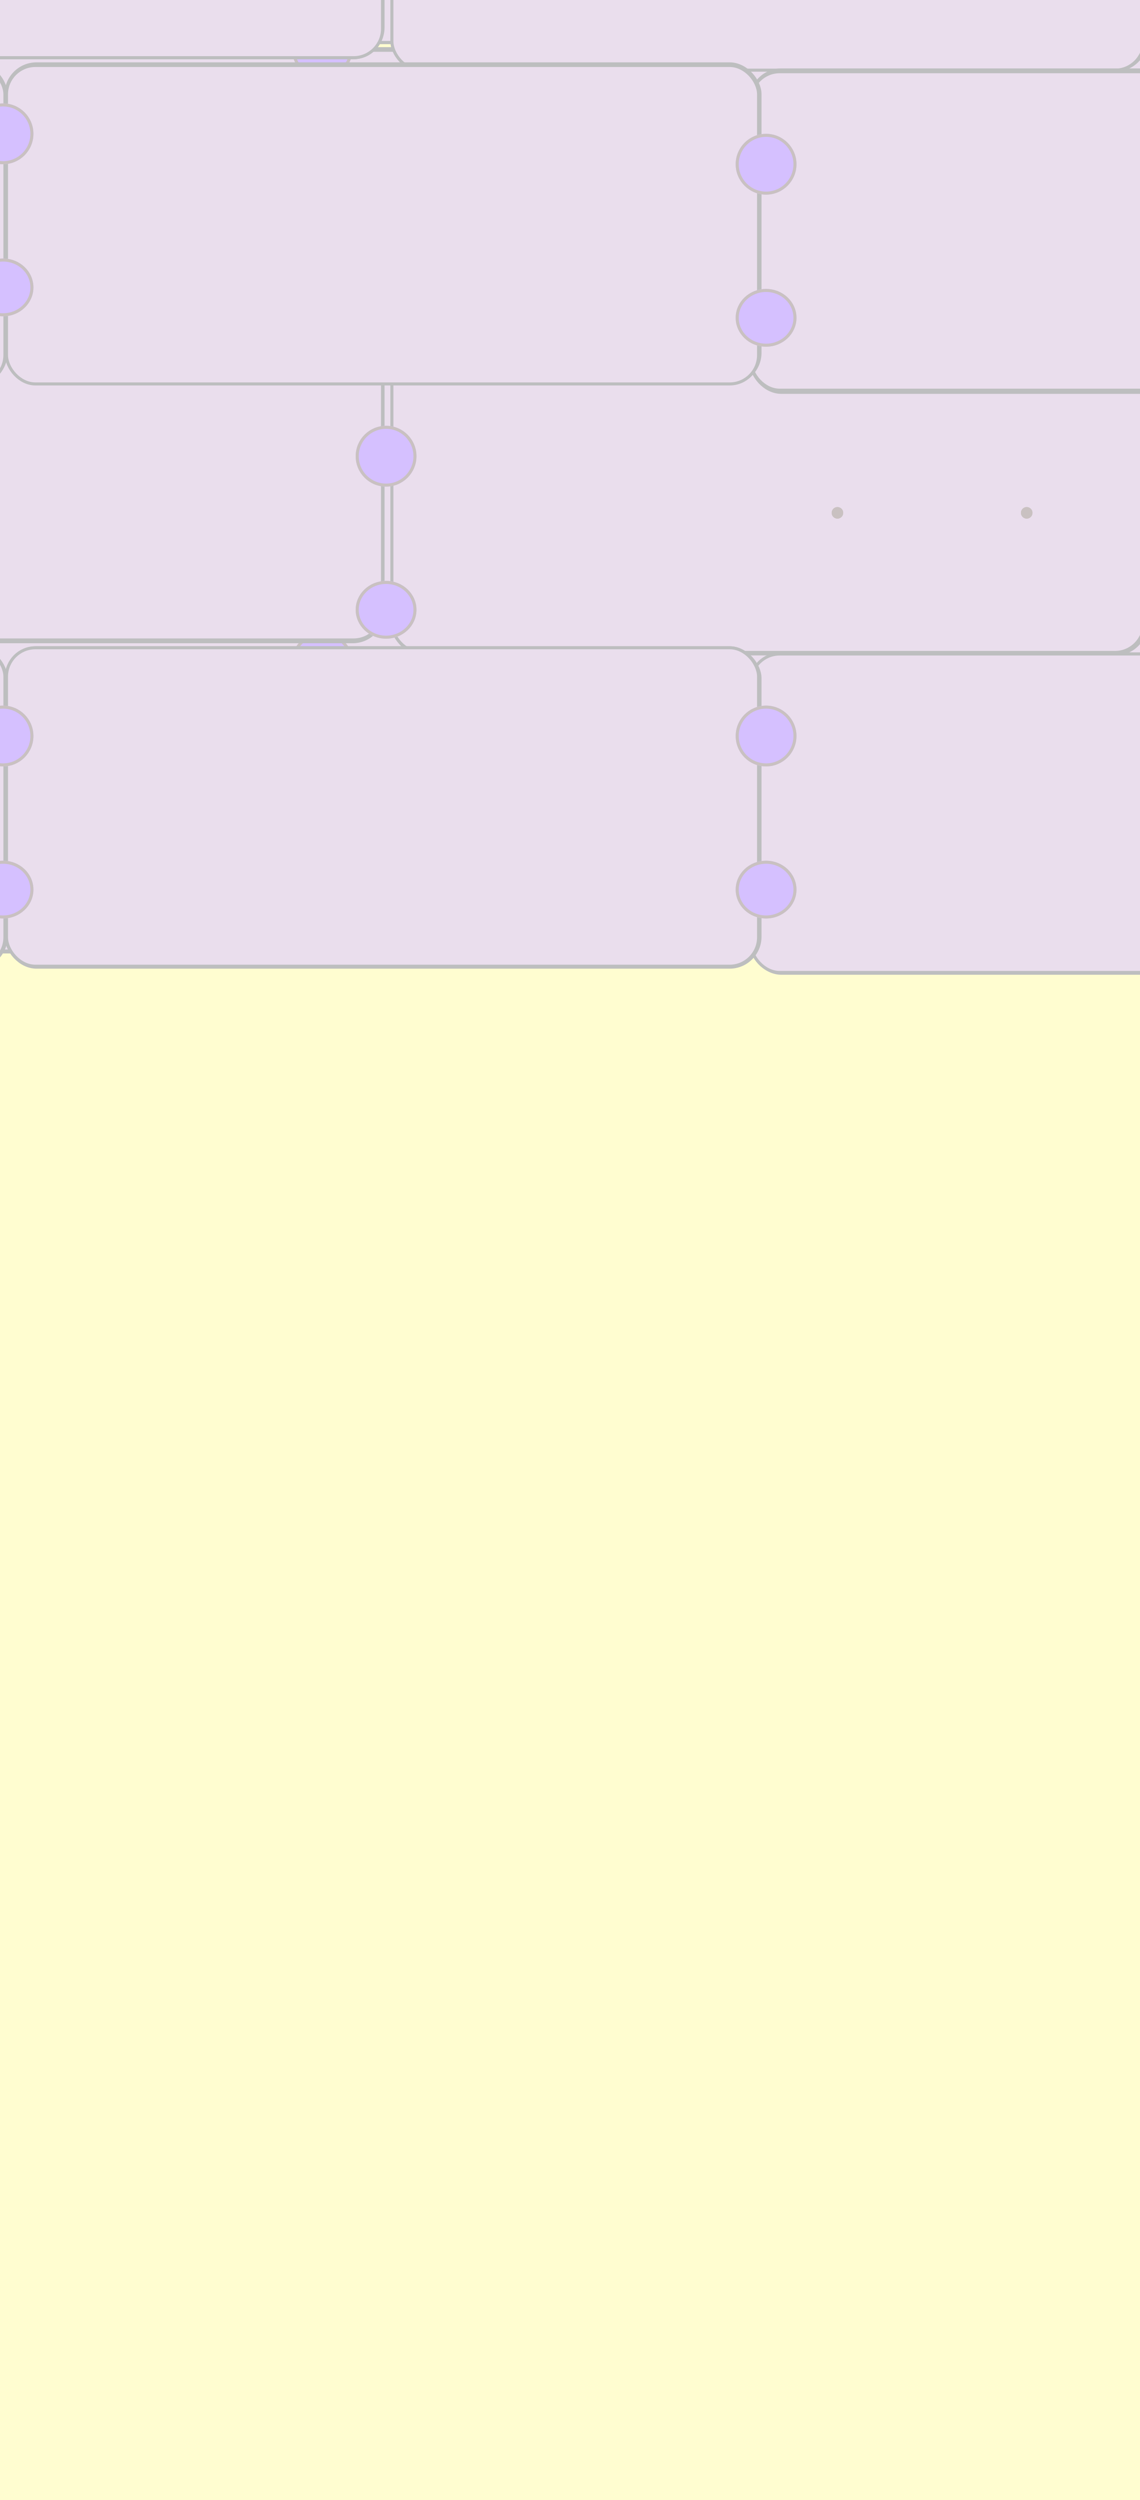 <svg xmlns="http://www.w3.org/2000/svg" xmlns:xlink="http://www.w3.org/1999/xlink" width="375" height="822" viewBox="0 0 375 822"><rect x="0" y="0" width="375" height="822" fill="#333333" stroke="none"/><defs><clipPath id="b"><rect width="375" height="822"/></clipPath></defs><g id="a" clip-path="url(#b)"><rect width="375" height="822" fill="#fffdd0"/><path d="M0,0H375V822H0Z" fill="#fffdd0"/><g transform="translate(-17 -91)"><g transform="translate(-374)"><g transform="translate(0 191)"><g transform="translate(123.956)"><rect width="248" height="106" rx="10" transform="translate(0.044 0)" fill="#eadeed" stroke="#bdbebf" stroke-miterlimit="10" stroke-width="1"/><rect width="247.398" height="104.708" rx="9.5" transform="translate(0 0.708)" fill="#eadeed" stroke="#bdbebf" stroke-width="1"/></g><g transform="translate(374)"><rect width="248" height="106" rx="10" transform="translate(0 0)" fill="#eadeed" stroke="#bdbebf" stroke-miterlimit="10" stroke-width="1"/><rect width="247.398" height="104.708" rx="9.5" transform="translate(0.433 0.708)" fill="#eadeed" stroke="#bdbebf" stroke-width="1"/></g><g transform="translate(624.911 4.814)"><rect width="248" height="105" rx="10" transform="translate(0.089 0.186)" fill="#eadeed" stroke="#bdbebf" stroke-miterlimit="10" stroke-width="1"/><rect width="247.398" height="104.708" rx="9.5" fill="#eadeed" stroke="#bdbebf" stroke-width="1"/></g><g transform="translate(875 4.814)"><rect width="248" height="105" rx="10" transform="translate(0 0.186)" fill="#eadeed" stroke="#bdbebf" stroke-miterlimit="10" stroke-width="1"/><rect width="247.398" height="104.708" rx="9.5" transform="translate(0.389)" fill="#eadeed" stroke="#bdbebf" stroke-width="1"/></g><g transform="translate(742.965 110)"><rect width="248" height="105" rx="10" transform="translate(0.035 0)" fill="#eadeed" stroke="#bdbebf" stroke-miterlimit="10" stroke-width="1"/><rect width="247.398" height="104.708" rx="9.5" transform="translate(0 0.035)" fill="#eadeed" stroke="#bdbebf" stroke-width="1"/></g><g transform="translate(498 107.982)"><rect width="248" height="105" rx="10" transform="translate(0 0.018)" fill="#eadeed" stroke="#bdbebf" stroke-miterlimit="10" stroke-width="1"/><rect width="247.398" height="104.708" rx="9.5" transform="translate(0.133)" fill="#eadeed" stroke="#bdbebf" stroke-width="1"/></g><g transform="translate(250 107.982)"><rect width="248" height="105" rx="10" transform="translate(0 0.018)" fill="#eadeed" stroke="#bdbebf" stroke-miterlimit="10" stroke-width="1"/><rect width="247.398" height="104.708" rx="9.5" transform="translate(0.221)" fill="#eadeed" stroke="#bdbebf" stroke-width="1"/></g><g transform="translate(0 110)"><rect width="248" height="105" rx="10" transform="translate(0 0)" fill="#eadeed" stroke="#bdbebf" stroke-miterlimit="10" stroke-width="1"/><rect width="247.398" height="104.708" rx="9.5" transform="translate(0.256 0.035)" fill="#eadeed" stroke="#bdbebf" stroke-width="1"/></g></g><g transform="translate(123.956 4)"><rect width="248" height="105" rx="10" transform="translate(0.044 0)" fill="#eadeed" stroke="#bdbebf" stroke-miterlimit="10" stroke-width="1"/><rect width="247.398" height="104.708" rx="9.5" transform="translate(0 0.363)" fill="#eadeed" stroke="#bdbebf" stroke-width="1"/></g><g transform="translate(374)"><rect width="248" height="105" rx="10" transform="translate(0 0)" fill="#eadeed" stroke="#bdbebf" stroke-miterlimit="10" stroke-width="1"/><rect width="247.398" height="104.708" rx="9.5" transform="translate(0.433 0.257)" fill="#eadeed" stroke="#bdbebf" stroke-width="1"/></g><g transform="translate(624.911 4)"><rect width="248" height="105" rx="10" transform="translate(0.089 0)" fill="#eadeed" stroke="#bdbebf" stroke-miterlimit="10" stroke-width="1"/><rect width="247.398" height="104.708" rx="9.5" transform="translate(0 0.363)" fill="#eadeed" stroke="#bdbebf" stroke-width="1"/></g><g transform="translate(875 4)"><rect width="248" height="105" rx="10" transform="translate(0 0)" fill="#eadeed" stroke="#bdbebf" stroke-miterlimit="10" stroke-width="1"/><rect width="247.398" height="104.708" rx="9.5" transform="translate(0.389 0.363)" fill="#eadeed" stroke="#bdbebf" stroke-width="1"/></g><g transform="translate(742.965 109)"><rect width="248" height="106" rx="10" transform="translate(0.035 0)" fill="#eadeed" stroke="#bdbebf" stroke-miterlimit="10" stroke-width="1"/><rect width="247.398" height="104.708" rx="9.5" transform="translate(0 0.584)" fill="#eadeed" stroke="#bdbebf" stroke-width="1"/></g><g transform="translate(498 107)"><rect width="248" height="105" rx="10" transform="translate(0 0)" fill="#eadeed" stroke="#bdbebf" stroke-miterlimit="10" stroke-width="1"/><rect width="247.398" height="104.708" rx="9.5" transform="translate(0.133 0.531)" fill="#eadeed" stroke="#bdbebf" stroke-width="1"/></g><g transform="translate(250 107)"><rect width="248" height="105" rx="10" transform="translate(0 0)" fill="#eadeed" stroke="#bdbebf" stroke-miterlimit="10" stroke-width="1"/><rect width="247.398" height="104.708" rx="9.5" transform="translate(0.221 0.531)" fill="#eadeed" stroke="#bdbebf" stroke-width="1"/></g><g transform="translate(0 109)"><rect width="248" height="106" rx="10" transform="translate(0 0)" fill="#eadeed" stroke="#bdbebf" stroke-miterlimit="10" stroke-width="1"/><rect width="247.398" height="104.708" rx="9.5" transform="translate(0.256 0.584)" fill="#eadeed" stroke="#bdbebf" stroke-width="1"/></g></g><g transform="translate(239 15)" fill="#d5c0ff" stroke="#c9c1c1" stroke-width="1"><circle cx="10" cy="10" r="10" stroke="none"/><circle cx="10" cy="10" r="9.5" fill="none"/></g><g transform="translate(239 66)" fill="#d5c0ff" stroke="#c9c1c1" stroke-width="1"><ellipse cx="10" cy="9.5" rx="10" ry="9.5" stroke="none"/><ellipse cx="10" cy="9.5" rx="9.5" ry="9" fill="none"/></g><g transform="translate(113 97)" fill="#d5c0ff" stroke="#c9c1c1" stroke-width="1"><circle cx="10" cy="10" r="10" stroke="none"/><circle cx="10" cy="10" r="9.5" fill="none"/></g><g transform="translate(113 139)" fill="#d5c0ff" stroke="#c9c1c1" stroke-width="1"><ellipse cx="10" cy="9.5" rx="10" ry="9.5" stroke="none"/><ellipse cx="10" cy="9.5" rx="9.5" ry="9" fill="none"/></g><g transform="translate(239 183)" fill="#d5c0ff" stroke="#c9c1c1" stroke-width="1"><circle cx="10" cy="10" r="10" stroke="none"/><circle cx="10" cy="10" r="9.5" fill="none"/></g><g transform="translate(239 225)" fill="#d5c0ff" stroke="#c9c1c1" stroke-width="1"><ellipse cx="10" cy="9.5" rx="10" ry="9.5" stroke="none"/><ellipse cx="10" cy="9.5" rx="9.5" ry="9" fill="none"/></g><g transform="translate(113 258)" fill="#d5c0ff" stroke="#c9c1c1" stroke-width="1"><circle cx="10" cy="10" r="10" stroke="none"/><circle cx="10" cy="10" r="9.5" fill="none"/></g><g transform="translate(113 299)" fill="#d5c0ff" stroke="#c9c1c1" stroke-width="1"><ellipse cx="10" cy="9.5" rx="10" ry="9.5" stroke="none"/><ellipse cx="10" cy="9.5" rx="9.5" ry="9" fill="none"/></g><g transform="translate(-479 5)"><g transform="translate(0 191)"><g transform="translate(123.956)"><rect width="248" height="106" rx="10" transform="translate(0.044)" fill="#eadeed" stroke="#bdbebf" stroke-miterlimit="10" stroke-width="1"/><rect width="247.398" height="104.708" rx="9.5" transform="translate(0 0.708)" fill="#eadeed" stroke="#bdbebf" stroke-width="1"/></g><g transform="translate(374)"><rect width="248" height="106" rx="10" fill="#eadeed" stroke="#bdbebf" stroke-miterlimit="10" stroke-width="1"/><rect width="247.398" height="104.708" rx="9.5" transform="translate(0.433 0.708)" fill="#eadeed" stroke="#bdbebf" stroke-width="1"/></g><g transform="translate(624.911 4.814)"><rect width="248" height="105" rx="10" transform="translate(0.089 0.186)" fill="#eadeed" stroke="#bdbebf" stroke-miterlimit="10" stroke-width="1"/><rect width="247.398" height="104.708" rx="9.5" fill="#eadeed" stroke="#bdbebf" stroke-width="1"/></g><g transform="translate(875 4.814)"><rect width="248" height="105" rx="10" transform="translate(0 0.186)" fill="#eadeed" stroke="#bdbebf" stroke-miterlimit="10" stroke-width="1"/><rect width="247.398" height="104.708" rx="9.5" transform="translate(0.389)" fill="#eadeed" stroke="#bdbebf" stroke-width="1"/></g><g transform="translate(742.965 110)"><rect width="248" height="105" rx="10" transform="translate(0.036)" fill="#eadeed" stroke="#bdbebf" stroke-miterlimit="10" stroke-width="1"/><rect width="247.398" height="104.708" rx="9.5" transform="translate(0 0.035)" fill="#eadeed" stroke="#bdbebf" stroke-width="1"/></g><g transform="translate(498 107.982)"><rect width="248" height="105" rx="10" transform="translate(0 0.018)" fill="#eadeed" stroke="#bdbebf" stroke-miterlimit="10" stroke-width="1"/><rect width="247.398" height="104.708" rx="9.5" transform="translate(0.133)" fill="#eadeed" stroke="#bdbebf" stroke-width="1"/></g><g transform="translate(250 107.982)"><rect width="248" height="105" rx="10" transform="translate(0 0.018)" fill="#eadeed" stroke="#bdbebf" stroke-miterlimit="10" stroke-width="1"/><rect width="247.398" height="104.708" rx="9.5" transform="translate(0.221)" fill="#eadeed" stroke="#bdbebf" stroke-width="1"/></g><g transform="translate(0 110)"><rect width="248" height="105" rx="10" fill="#eadeed" stroke="#bdbebf" stroke-miterlimit="10" stroke-width="1"/><rect width="247.398" height="104.708" rx="9.5" transform="translate(0.256 0.035)" fill="#eadeed" stroke="#bdbebf" stroke-width="1"/></g></g><g transform="translate(123.956 4)"><rect width="248" height="105" rx="10" transform="translate(0.044)" fill="#eadeed" stroke="#bdbebf" stroke-miterlimit="10" stroke-width="1"/><rect width="247.398" height="104.708" rx="9.5" transform="translate(0 0.363)" fill="#eadeed" stroke="#bdbebf" stroke-width="1"/></g><g transform="translate(374)"><rect width="248" height="105" rx="10" fill="#eadeed" stroke="#bdbebf" stroke-miterlimit="10" stroke-width="1"/><rect width="247.398" height="104.708" rx="9.5" transform="translate(0.433 0.257)" fill="#eadeed" stroke="#bdbebf" stroke-width="1"/></g><g transform="translate(624.911 4)"><rect width="248" height="105" rx="10" transform="translate(0.089)" fill="#eadeed" stroke="#bdbebf" stroke-miterlimit="10" stroke-width="1"/><rect width="247.398" height="104.708" rx="9.5" transform="translate(0 0.363)" fill="#eadeed" stroke="#bdbebf" stroke-width="1"/></g><g transform="translate(875 4)"><rect width="248" height="105" rx="10" fill="#eadeed" stroke="#bdbebf" stroke-miterlimit="10" stroke-width="1"/><rect width="247.398" height="104.708" rx="9.5" transform="translate(0.389 0.363)" fill="#eadeed" stroke="#bdbebf" stroke-width="1"/></g><g transform="translate(742.965 109)"><rect width="248" height="106" rx="10" transform="translate(0.036)" fill="#eadeed" stroke="#bdbebf" stroke-miterlimit="10" stroke-width="1"/><rect width="247.398" height="104.708" rx="9.5" transform="translate(0 0.584)" fill="#eadeed" stroke="#bdbebf" stroke-width="1"/></g><g transform="translate(498 107)"><rect width="248" height="105" rx="10" fill="#eadeed" stroke="#bdbebf" stroke-miterlimit="10" stroke-width="1"/><rect width="247.398" height="104.708" rx="9.5" transform="translate(0.133 0.531)" fill="#eadeed" stroke="#bdbebf" stroke-width="1"/></g><g transform="translate(250 107)"><rect width="248" height="105" rx="10" fill="#eadeed" stroke="#bdbebf" stroke-miterlimit="10" stroke-width="1"/><rect width="247.398" height="104.708" rx="9.5" transform="translate(0.221 0.531)" fill="#eadeed" stroke="#bdbebf" stroke-width="1"/></g><g transform="translate(0 109)"><rect width="248" height="106" rx="10" fill="#eadeed" stroke="#bdbebf" stroke-miterlimit="10" stroke-width="1"/><rect width="247.398" height="104.708" rx="9.5" transform="translate(0.256 0.584)" fill="#eadeed" stroke="#bdbebf" stroke-width="1"/></g><g transform="translate(613 15)" fill="#d5c0ff" stroke="#c9c1c1" stroke-width="1"><circle cx="10" cy="10" r="10" stroke="none"/><circle cx="10" cy="10" r="9.5" fill="none"/></g><g transform="translate(613 66)" fill="#d5c0ff" stroke="#c9c1c1" stroke-width="1"><ellipse cx="10" cy="9.5" rx="10" ry="9.5" stroke="none"/><ellipse cx="10" cy="9.5" rx="9.5" ry="9" fill="none"/></g><g transform="translate(487 120)" fill="#d5c0ff" stroke="#c9c1c1" stroke-width="1"><circle cx="10" cy="10" r="10" stroke="none"/><circle cx="10" cy="10" r="9.5" fill="none"/></g><g transform="translate(487 171)" fill="#d5c0ff" stroke="#c9c1c1" stroke-width="1"><ellipse cx="10" cy="9.5" rx="10" ry="9.5" stroke="none"/><ellipse cx="10" cy="9.5" rx="9.5" ry="9" fill="none"/></g><g transform="translate(613 226)" fill="#d5c0ff" stroke="#c9c1c1" stroke-width="1"><circle cx="10" cy="10" r="10" stroke="none"/><circle cx="10" cy="10" r="9.5" fill="none"/></g><g transform="translate(613 277)" fill="#d5c0ff" stroke="#c9c1c1" stroke-width="1"><ellipse cx="10" cy="9.5" rx="10" ry="9.5" stroke="none"/><ellipse cx="10" cy="9.5" rx="9.5" ry="9" fill="none"/></g><g transform="translate(487 318)" fill="#d5c0ff" stroke="#c9c1c1" stroke-width="1"><circle cx="10" cy="10" r="10" stroke="none"/><circle cx="10" cy="10" r="9.5" fill="none"/></g><g transform="translate(487 369)" fill="#d5c0ff" stroke="#c9c1c1" stroke-width="1"><ellipse cx="10" cy="9.5" rx="10" ry="9.5" stroke="none"/><ellipse cx="10" cy="9.5" rx="9.5" ry="9" fill="none"/></g><g transform="translate(738 318)" fill="#d5c0ff" stroke="#c9c1c1" stroke-width="1"><circle cx="10" cy="10" r="10" stroke="none"/><circle cx="10" cy="10" r="9.5" fill="none"/></g><g transform="translate(738 369)" fill="#d5c0ff" stroke="#c9c1c1" stroke-width="1"><ellipse cx="10" cy="9.5" rx="10" ry="9.5" stroke="none"/><ellipse cx="10" cy="9.5" rx="9.5" ry="9" fill="none"/></g><g transform="translate(738 130)" fill="#d5c0ff" stroke="#c9c1c1" stroke-width="1"><circle cx="10" cy="10" r="10" stroke="none"/><circle cx="10" cy="10" r="9.5" fill="none"/></g><g transform="translate(738 181)" fill="#d5c0ff" stroke="#c9c1c1" stroke-width="1"><ellipse cx="10" cy="9.5" rx="10" ry="9.5" stroke="none"/><ellipse cx="10" cy="9.5" rx="9.5" ry="9" fill="none"/></g></g><g transform="translate(290.574 257.725)" fill="#c9c1c1" stroke="#c9c1c1" stroke-width="1"><ellipse cx="1.9" cy="1.9" rx="1.9" ry="1.9" stroke="none"/><ellipse cx="1.9" cy="1.9" rx="1.4" ry="1.4" fill="none"/></g><g transform="translate(352.835 257.725)" fill="#c9c1c1" stroke="#c9c1c1" stroke-width="1"><ellipse cx="1.9" cy="1.9" rx="1.9" ry="1.9" stroke="none"/><ellipse cx="1.9" cy="1.9" rx="1.4" ry="1.4" fill="none"/></g></g></g></svg>